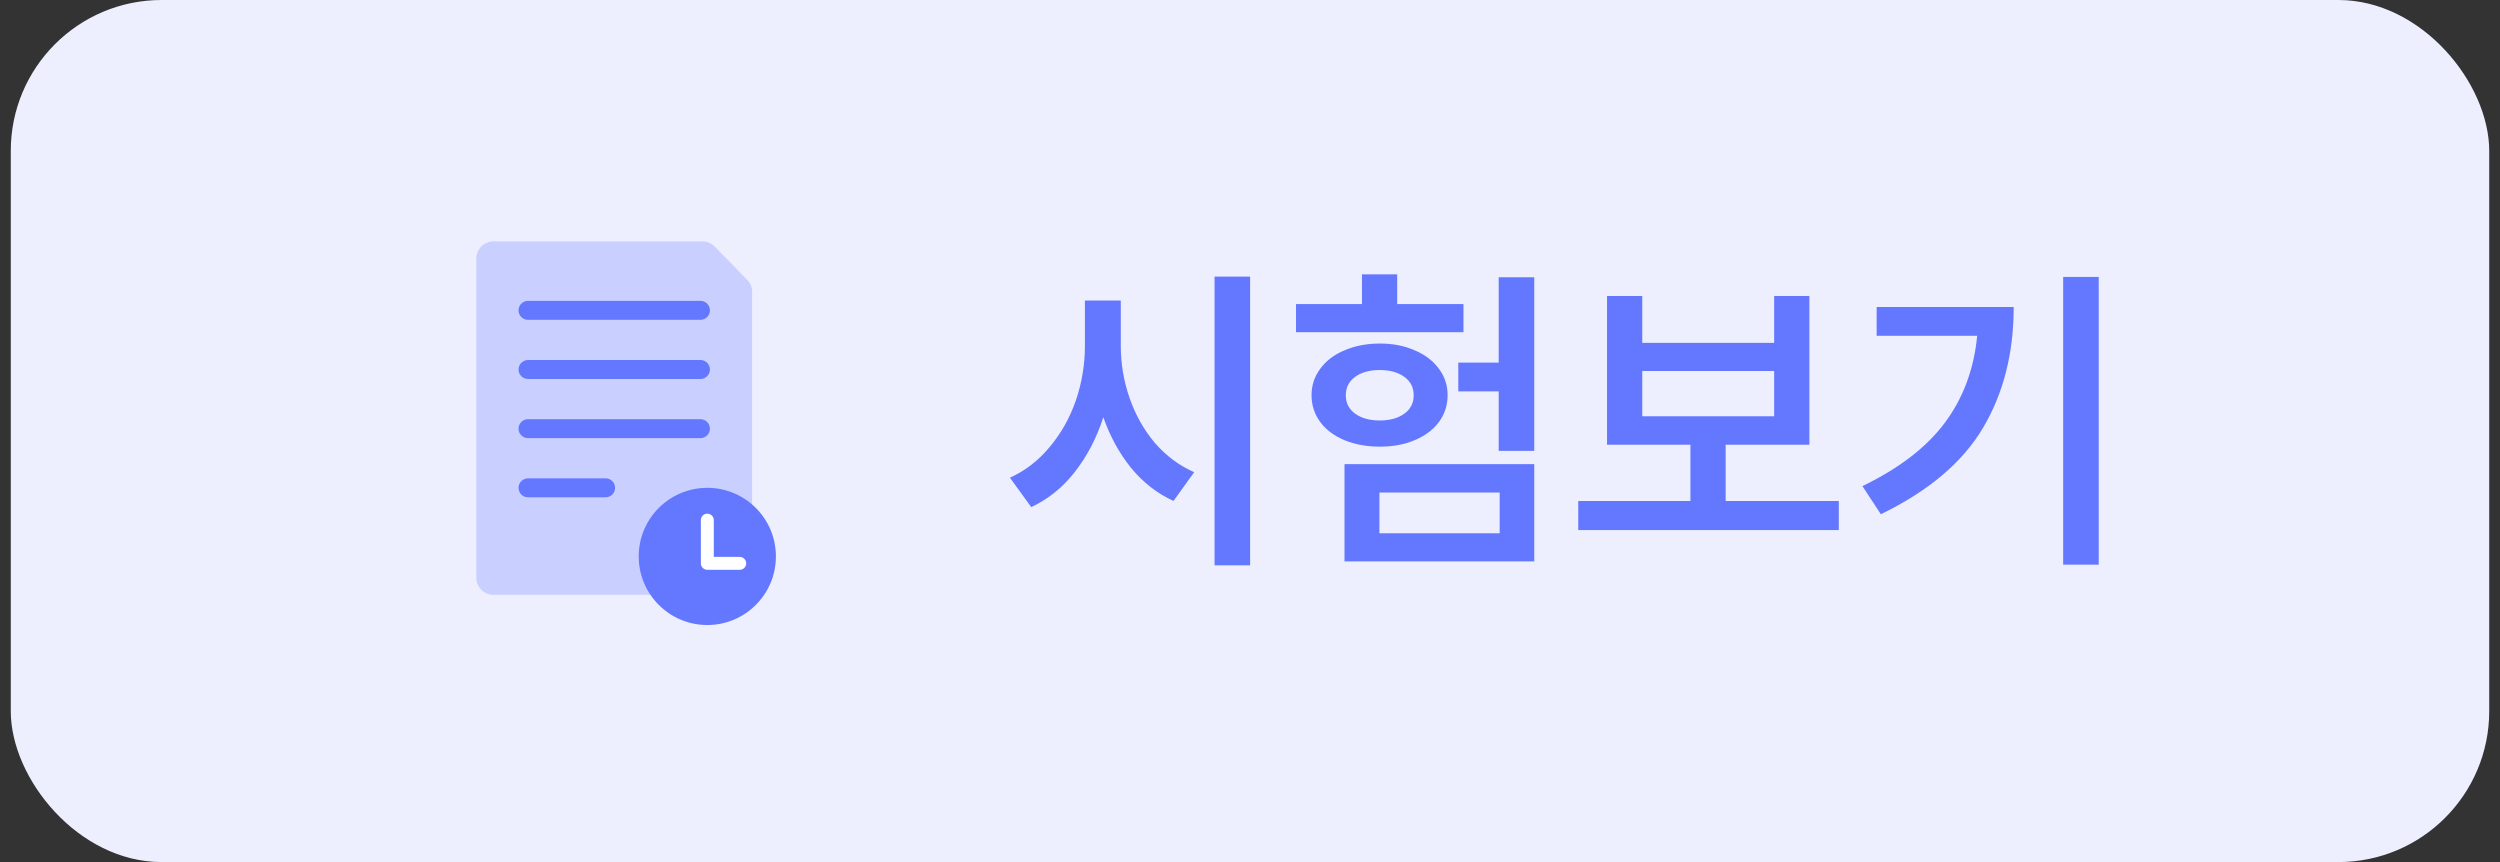 <svg width="116" height="40" viewBox="0 0 116 40" fill="none" xmlns="http://www.w3.org/2000/svg">
<rect x="0" y="0" width="116" height="40" fill="#333333" stroke="none"/>
<rect x="0.5" width="115" height="40" rx="7" fill="#EDEFFF"/>
<path d="M22.1 26.8V12C22.1 11.558 22.458 11.2 22.9 11.2H32.591C32.807 11.2 33.013 11.287 33.163 11.441L34.672 12.984C34.818 13.134 34.9 13.334 34.9 13.543V26.8C34.9 27.242 34.541 27.6 34.1 27.6H22.9C22.458 27.6 22.1 27.242 22.1 26.8Z" fill="#C9D0FF"/>
<path d="M24.5 14.4H32.5" stroke="#6478FF" stroke-width="0.88" stroke-linecap="round"/>
<path d="M24.5 17.145H32.5" stroke="#6478FF" stroke-width="0.88" stroke-linecap="round"/>
<path d="M24.5 19.89H32.5" stroke="#6478FF" stroke-width="0.88" stroke-linecap="round"/>
<path d="M24.5 22.635H28.1" stroke="#6478FF" stroke-width="0.88" stroke-linecap="round"/>
<circle cx="32.819" cy="25.818" r="3.183" fill="#6478FF"/>
<path d="M32.82 24.134V26.139H34.323" stroke="white" stroke-width="0.6" stroke-linecap="round" stroke-linejoin="round"/>
<path d="M52.005 13.945V16.045C52.005 16.875 52.14 17.68 52.41 18.46C52.68 19.24 53.07 19.935 53.58 20.545C54.1 21.145 54.71 21.6 55.41 21.91L54.45 23.245C53.69 22.895 53.035 22.385 52.485 21.715C51.935 21.035 51.505 20.25 51.195 19.36C50.885 20.32 50.445 21.165 49.875 21.895C49.315 22.615 48.64 23.16 47.85 23.53L46.86 22.165C47.57 21.845 48.185 21.37 48.705 20.74C49.235 20.11 49.64 19.39 49.92 18.58C50.2 17.76 50.34 16.915 50.34 16.045V13.945H52.005ZM56.355 12.835H58.005V26.23H56.355V12.835ZM71.19 12.865V20.92H69.54V18.16H67.665V16.825H69.54V12.865H71.19ZM60.135 14.11H63.195V12.73H64.83V14.11H67.905V15.415H60.135V14.11ZM60.855 18.34C60.855 17.88 60.99 17.47 61.26 17.11C61.53 16.74 61.905 16.455 62.385 16.255C62.875 16.045 63.42 15.94 64.02 15.94C64.63 15.94 65.17 16.045 65.64 16.255C66.12 16.455 66.495 16.74 66.765 17.11C67.035 17.47 67.17 17.88 67.17 18.34C67.17 18.8 67.035 19.215 66.765 19.585C66.495 19.945 66.12 20.225 65.64 20.425C65.17 20.625 64.63 20.725 64.02 20.725C63.42 20.725 62.875 20.625 62.385 20.425C61.905 20.225 61.53 19.945 61.26 19.585C60.99 19.215 60.855 18.8 60.855 18.34ZM62.385 21.535H71.19V26.05H62.385V21.535ZM62.445 18.34C62.445 18.7 62.59 18.985 62.88 19.195C63.17 19.405 63.55 19.51 64.02 19.51C64.49 19.51 64.87 19.405 65.16 19.195C65.45 18.985 65.595 18.7 65.595 18.34C65.595 17.98 65.45 17.695 65.16 17.485C64.87 17.275 64.49 17.17 64.02 17.17C63.55 17.17 63.17 17.275 62.88 17.485C62.59 17.695 62.445 17.98 62.445 18.34ZM69.585 24.745V22.855H64.005V24.745H69.585ZM78.436 23.245V20.635H74.566V13.735H76.201V15.91H82.321V13.735H83.956V20.635H80.071V23.245H85.321V24.595H73.231V23.245H78.436ZM82.321 19.315V17.215H76.201V19.315H82.321ZM97.381 12.85V26.2H95.731V12.85H97.381ZM86.416 22.555C88.116 21.735 89.391 20.755 90.241 19.615C91.091 18.475 91.591 17.13 91.741 15.58H87.076V14.245H93.436C93.436 16.385 92.961 18.255 92.011 19.855C91.061 21.455 89.481 22.79 87.271 23.86L86.416 22.555Z" fill="#6478FF"/>
</svg>
